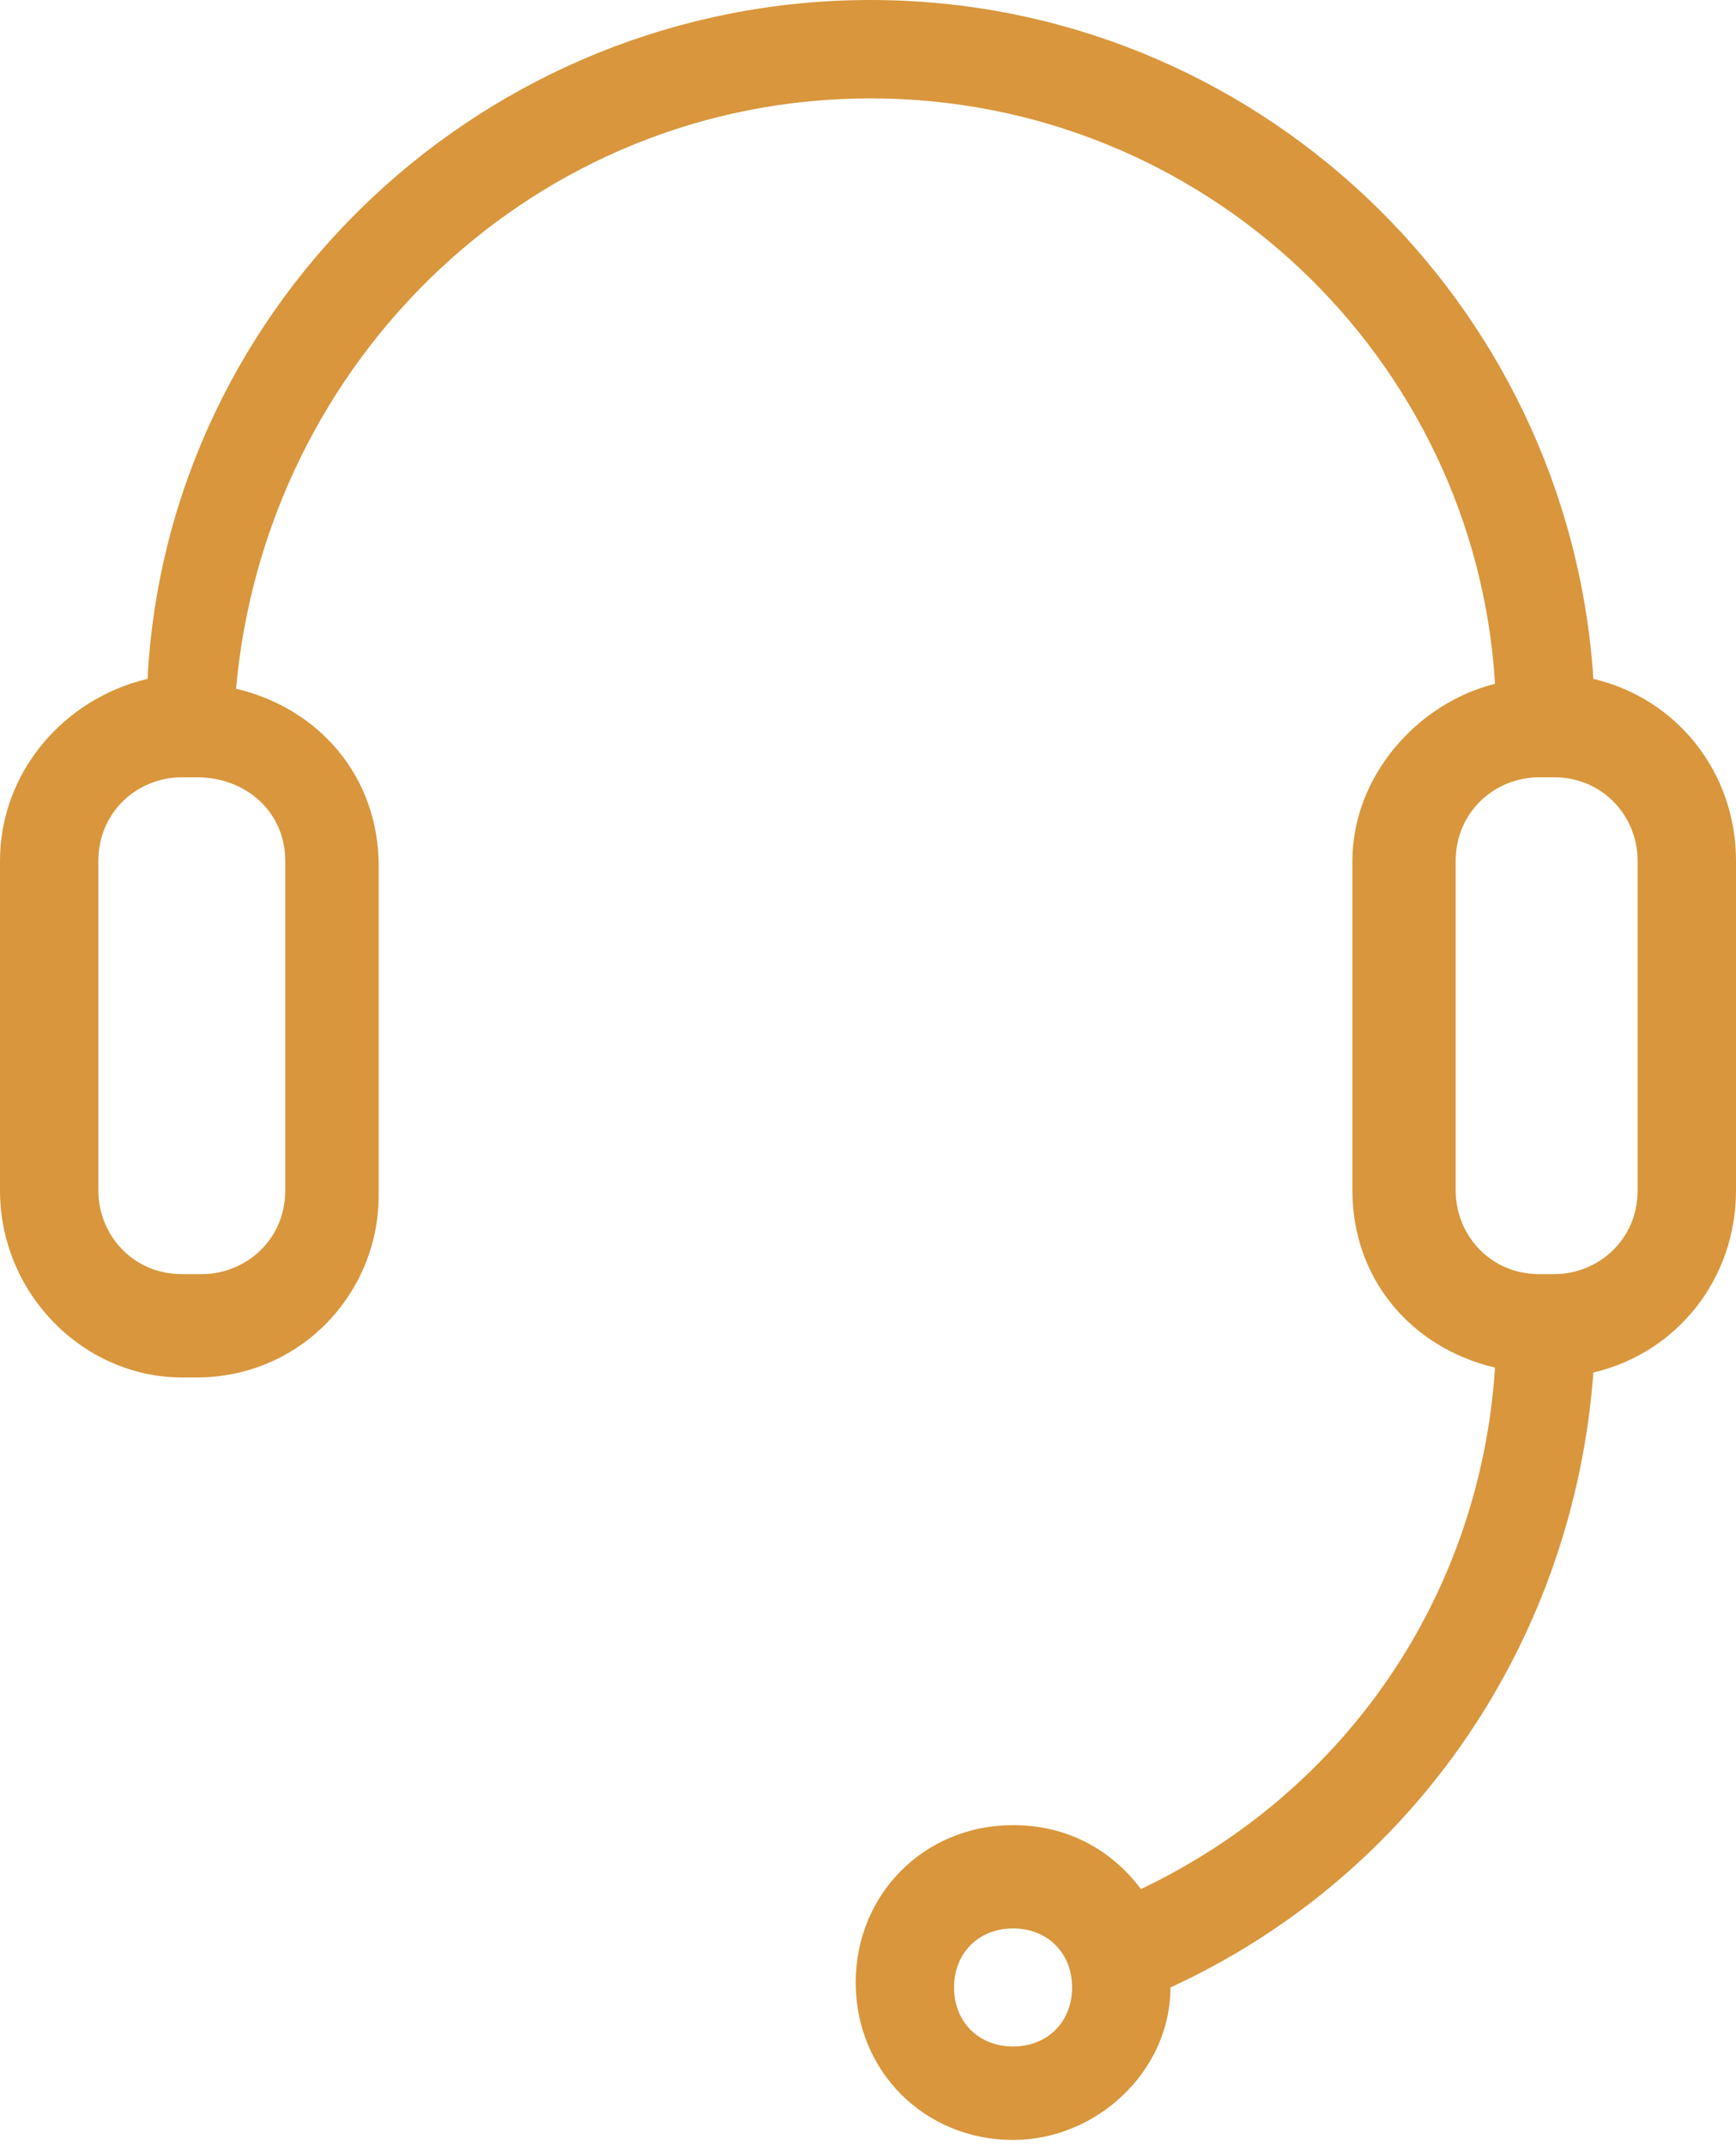 <svg version="1.1" id="Layer_1" xmlns="http://www.w3.org/2000/svg" xmlns:xlink="http://www.w3.org/1999/xlink" x="0px" y="0px"
	 width="35.3px" height="43.6px" viewBox="0 0 35.3 43.6" style="enable-background:new 0 0 35.3 43.6;fill:#d9963c;" xml:space="preserve">
<path class="st0" d="M32.4,13.8C31.9,6.1,25.5,0,17.7,0S3.4,6.1,3,13.8c-1.7,0.4-3,1.9-3,3.7v6.7C0,26.3,1.7,28,3.7,28h0.3
	c2.1,0,3.7-1.7,3.7-3.7v-6.7c0-1.8-1.2-3.2-2.9-3.6C5.4,7.3,10.9,2,17.7,2s12.3,5.3,12.7,11.9c-1.6,0.4-2.9,1.9-2.9,3.6v6.7
	c0,1.8,1.2,3.2,2.9,3.6c-0.3,4.6-3,8.6-7.2,10.6c-0.6-0.8-1.5-1.3-2.6-1.3c-1.8,0-3.2,1.4-3.2,3.2c0,1.8,1.4,3.2,3.2,3.2
	c1.7,0,3.2-1.4,3.2-3.1c5-2.3,8.2-7.1,8.6-12.5c1.7-0.4,2.9-1.9,2.9-3.7v-6.7C35.3,15.7,34.1,14.2,32.4,13.8z M5.8,17.5v6.7
	c0,1-0.8,1.7-1.7,1.7H3.7c-1,0-1.7-0.8-1.7-1.7v-6.7c0-1,0.8-1.7,1.7-1.7h0.3C5,15.8,5.8,16.5,5.8,17.5z M20.6,41.6
	c-0.7,0-1.2-0.5-1.2-1.2s0.5-1.2,1.2-1.2s1.2,0.5,1.2,1.2S21.3,41.6,20.6,41.6z M33.3,24.2c0,1-0.8,1.7-1.7,1.7h-0.3
	c-1,0-1.7-0.8-1.7-1.7v-6.7c0-1,0.8-1.7,1.7-1.7h0.3c1,0,1.7,0.8,1.7,1.7V24.2z"/>
</svg>
